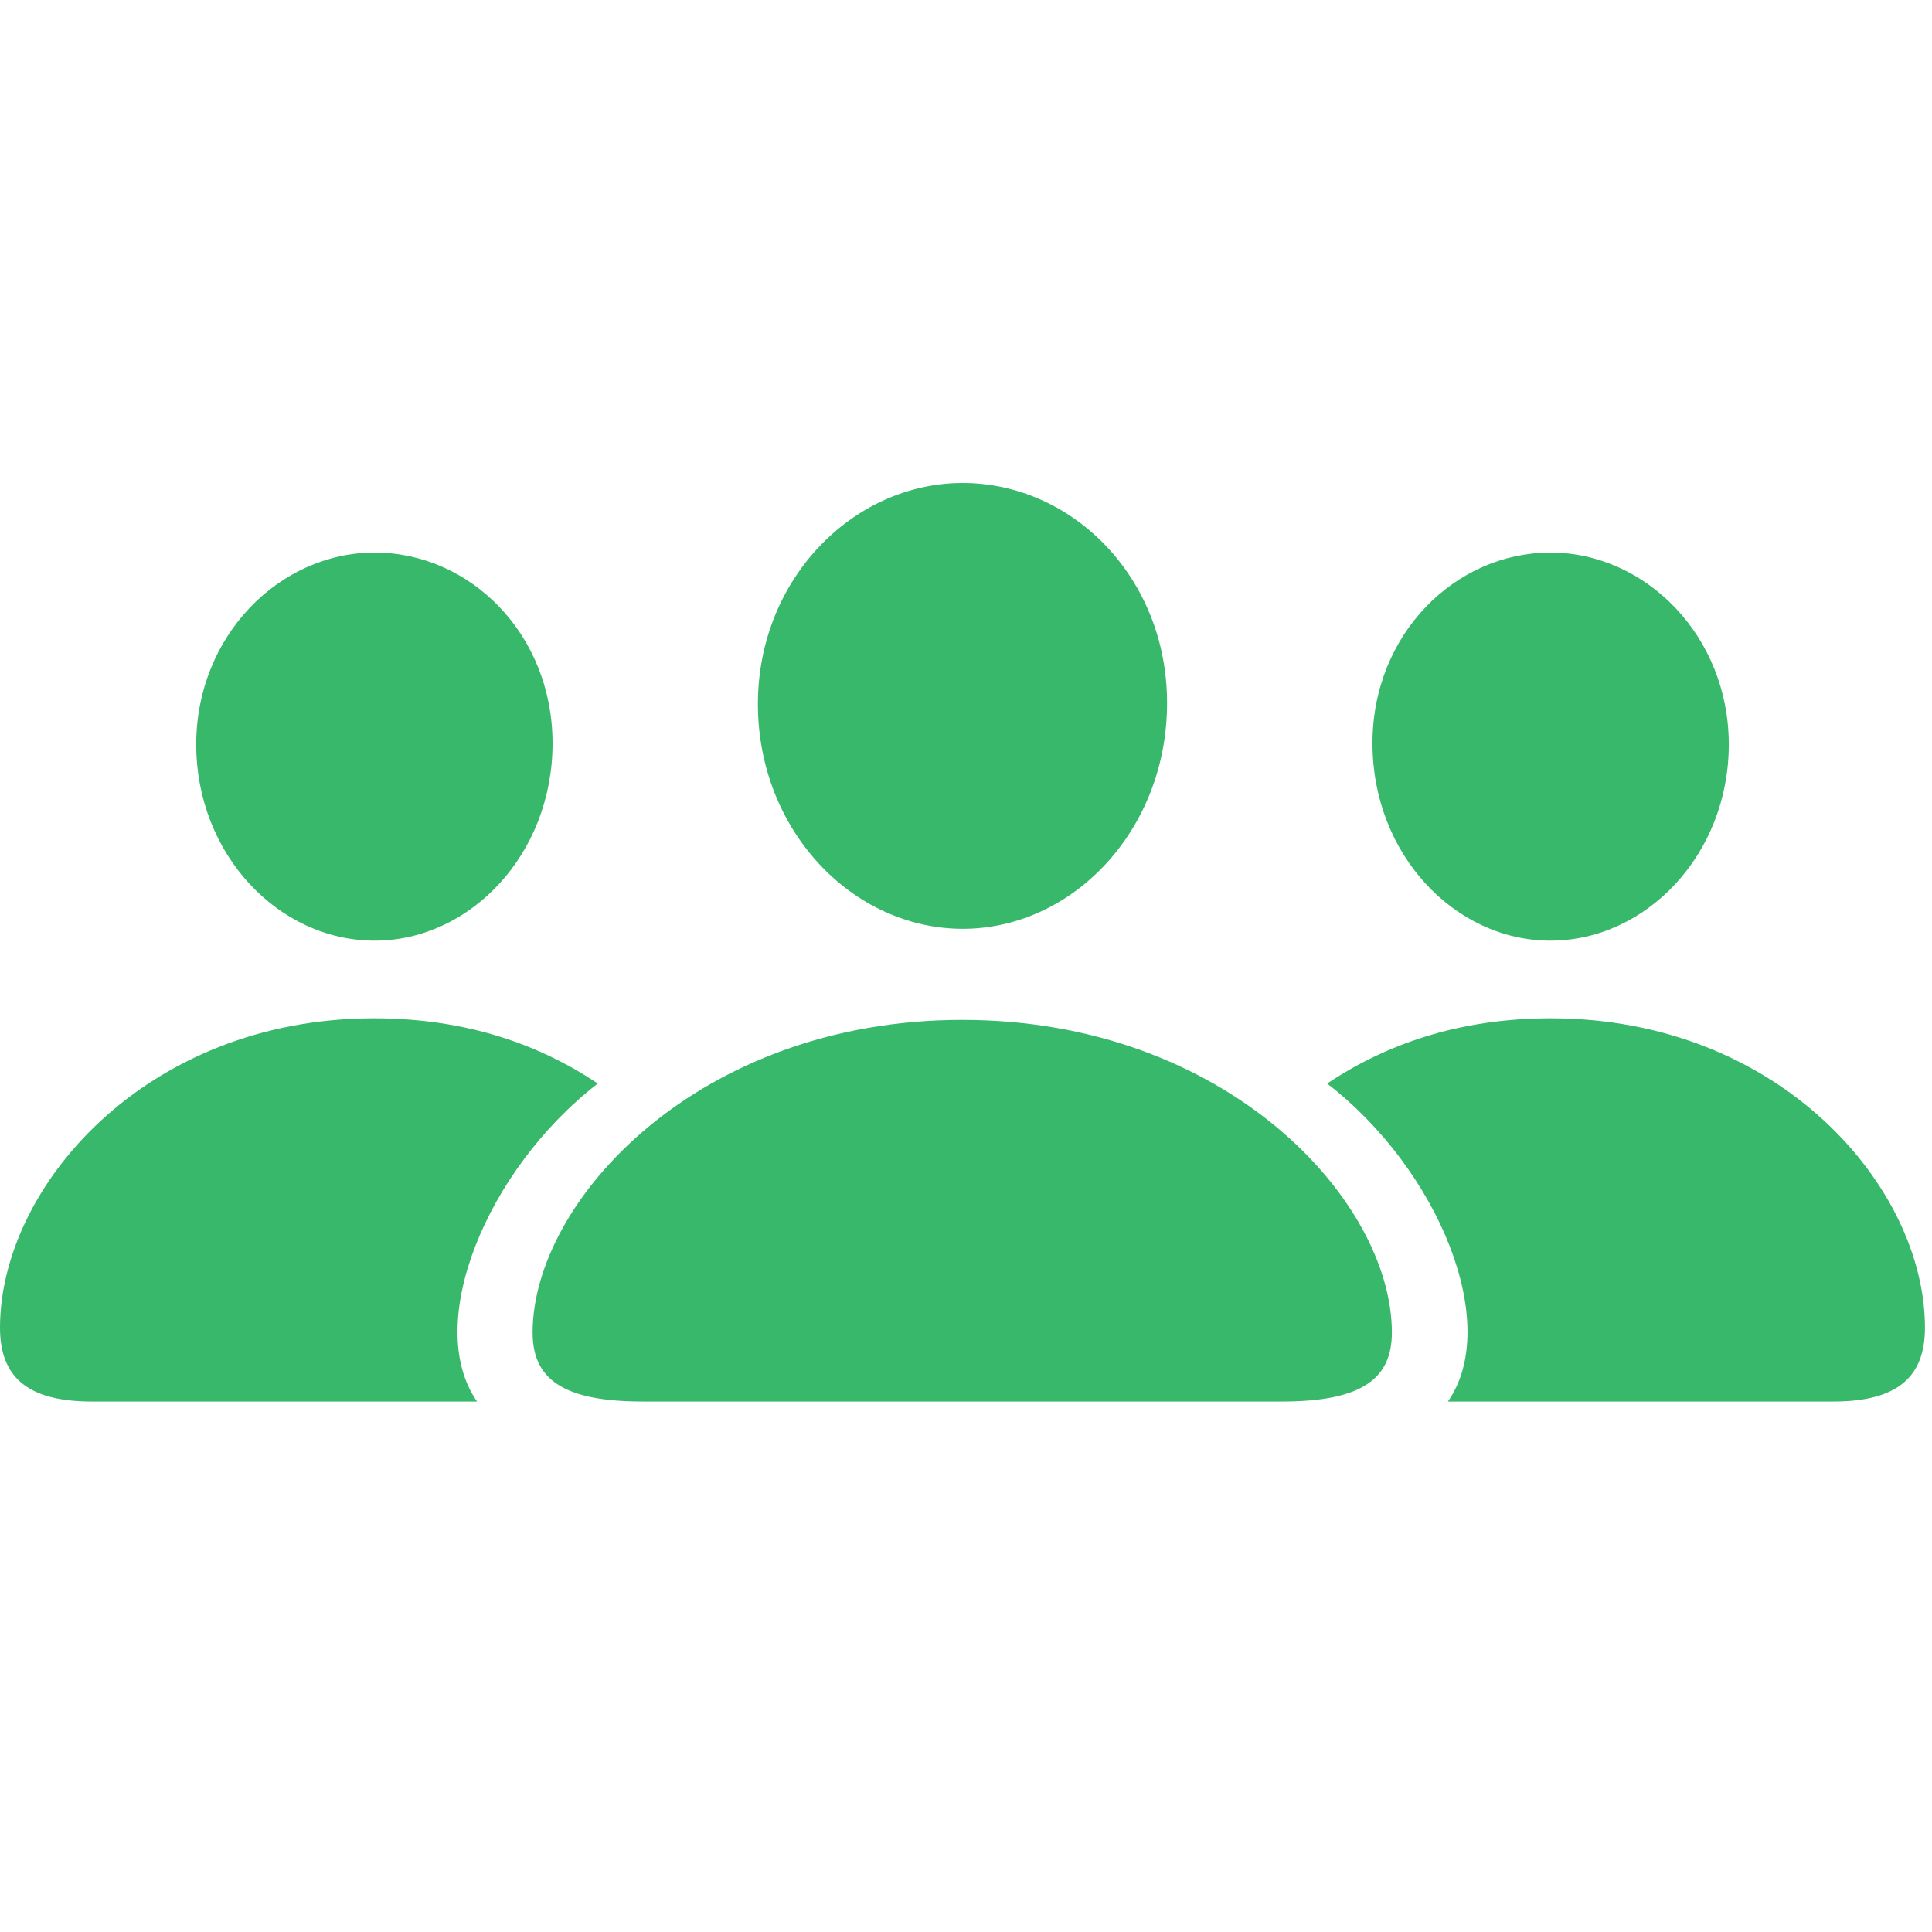 <svg width="28" height="28" viewBox="0 0 28 28" fill="none" xmlns="http://www.w3.org/2000/svg">
<path d="M13.953 13.461C15.547 13.461 16.914 12.031 16.914 10.188C16.914 8.367 15.539 7 13.953 7C12.359 7 10.984 8.398 10.984 10.203C10.984 12.031 12.352 13.461 13.953 13.461ZM5.43 13.633C6.812 13.633 8.008 12.383 8.008 10.773C8.008 9.188 6.812 8.008 5.43 8.008C4.047 8.008 2.844 9.219 2.844 10.789C2.844 12.383 4.039 13.633 5.43 13.633ZM22.469 13.633C23.859 13.633 25.055 12.383 25.055 10.789C25.055 9.219 23.852 8.008 22.469 8.008C21.094 8.008 19.891 9.188 19.891 10.773C19.891 12.383 21.086 13.633 22.469 13.633ZM1.328 20.312H6.914C6.133 19.195 7.047 16.953 8.664 15.703C7.844 15.156 6.789 14.758 5.422 14.758C2.102 14.758 0 17.211 0 19.242C0 19.93 0.367 20.312 1.328 20.312ZM26.57 20.312C27.531 20.312 27.898 19.93 27.898 19.242C27.898 17.211 25.797 14.758 22.477 14.758C21.109 14.758 20.055 15.156 19.234 15.703C20.852 16.953 21.766 19.195 20.984 20.312H26.57ZM9.312 20.312H18.578C19.758 20.312 20.172 19.969 20.172 19.312C20.172 17.406 17.781 14.781 13.945 14.781C10.117 14.781 7.719 17.406 7.719 19.312C7.719 19.969 8.133 20.312 9.312 20.312Z" fill="#37B86A"/>
</svg>
